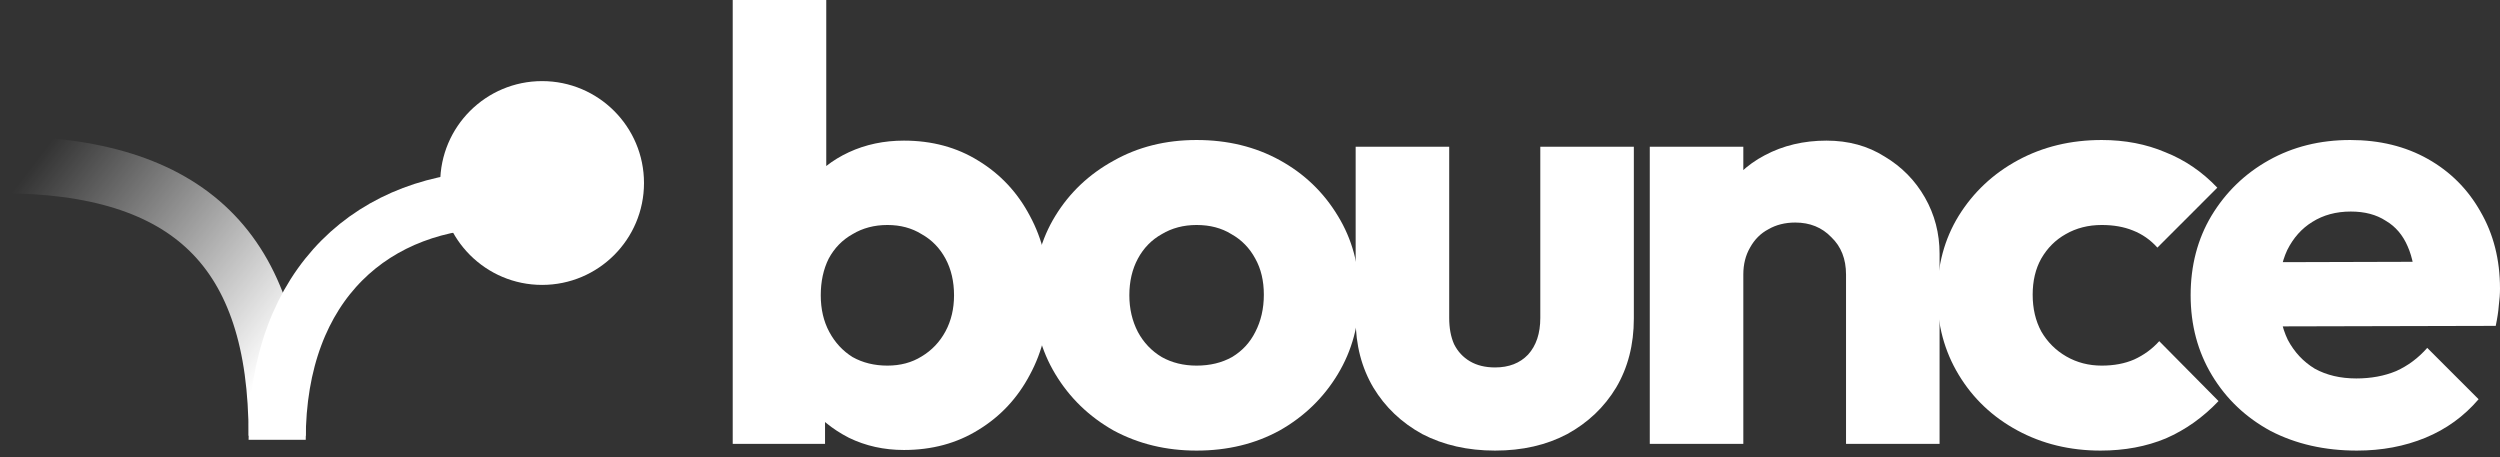 <svg width="350" height="64" viewBox="0 0 350 64" fill="none" xmlns="http://www.w3.org/2000/svg">
<rect x="0" y="0" width="350" height="64" fill="#333333" stroke="none"/>
<path d="M126.547 62.998C123.75 62.998 121.183 62.427 118.843 61.286C116.503 60.087 114.592 58.518 113.108 56.578C111.625 54.581 110.769 52.355 110.54 49.902V32.355C110.769 29.901 111.625 27.733 113.108 25.85C114.592 23.909 116.503 22.397 118.843 21.313C121.183 20.229 123.75 19.687 126.547 19.687C130.484 19.687 133.965 20.628 136.989 22.511C140.07 24.395 142.467 26.962 144.179 30.215C145.948 33.468 146.832 37.177 146.832 41.342C146.832 45.508 145.948 49.217 144.179 52.469C142.467 55.722 140.07 58.29 136.989 60.173C133.965 62.056 130.484 62.998 126.547 62.998ZM124.235 51.186C126.061 51.186 127.659 50.758 129.029 49.902C130.455 49.046 131.568 47.876 132.367 46.392C133.166 44.909 133.565 43.225 133.565 41.342C133.565 39.402 133.166 37.69 132.367 36.206C131.568 34.723 130.455 33.582 129.029 32.783C127.659 31.927 126.061 31.499 124.235 31.499C122.409 31.499 120.783 31.927 119.357 32.783C117.93 33.582 116.817 34.723 116.018 36.206C115.277 37.69 114.906 39.402 114.906 41.342C114.906 43.282 115.305 44.994 116.104 46.478C116.903 47.962 117.987 49.131 119.357 49.987C120.783 50.786 122.409 51.186 124.235 51.186ZM102.58 62.142V0H115.676V30.729L113.536 40.829L115.505 50.929V62.142H102.58Z" fill="white"/>
<path d="M167.523 63.083C163.243 63.083 159.363 62.142 155.882 60.259C152.458 58.319 149.748 55.694 147.751 52.384C145.753 49.074 144.755 45.365 144.755 41.257C144.755 37.148 145.753 33.468 147.751 30.215C149.748 26.962 152.458 24.395 155.882 22.511C159.306 20.571 163.186 19.601 167.523 19.601C171.86 19.601 175.74 20.543 179.164 22.426C182.588 24.309 185.298 26.905 187.295 30.215C189.293 33.468 190.291 37.148 190.291 41.257C190.291 45.365 189.293 49.074 187.295 52.384C185.298 55.694 182.588 58.319 179.164 60.259C175.74 62.142 171.86 63.083 167.523 63.083ZM167.523 51.186C169.406 51.186 171.061 50.786 172.487 49.987C173.914 49.131 174.998 47.962 175.74 46.478C176.539 44.937 176.938 43.197 176.938 41.257C176.938 39.316 176.539 37.633 175.74 36.206C174.941 34.723 173.828 33.582 172.402 32.783C171.032 31.927 169.406 31.499 167.523 31.499C165.697 31.499 164.071 31.927 162.644 32.783C161.217 33.582 160.105 34.723 159.306 36.206C158.507 37.69 158.108 39.402 158.108 41.342C158.108 43.225 158.507 44.937 159.306 46.478C160.105 47.962 161.217 49.131 162.644 49.987C164.071 50.786 165.697 51.186 167.523 51.186Z" fill="white"/>
<path d="M209.308 63.083C205.485 63.083 202.089 62.313 199.122 60.772C196.212 59.174 193.929 57.006 192.274 54.267C190.62 51.471 189.792 48.275 189.792 44.68V20.543H202.888V44.509C202.888 45.936 203.116 47.163 203.573 48.19C204.087 49.217 204.828 50.016 205.798 50.586C206.769 51.157 207.938 51.442 209.308 51.442C211.248 51.442 212.789 50.843 213.93 49.645C215.071 48.389 215.642 46.678 215.642 44.509V20.543H228.738V44.595C228.738 48.247 227.91 51.471 226.256 54.267C224.601 57.006 222.318 59.174 219.408 60.772C216.498 62.313 213.131 63.083 209.308 63.083Z" fill="white"/>
<path d="M258.444 62.142V38.432C258.444 36.264 257.76 34.523 256.39 33.211C255.078 31.841 253.394 31.156 251.34 31.156C249.914 31.156 248.658 31.47 247.574 32.098C246.49 32.669 245.634 33.525 245.006 34.666C244.378 35.75 244.065 37.005 244.065 38.432L239.015 35.95C239.015 32.697 239.728 29.844 241.154 27.39C242.581 24.937 244.55 23.053 247.06 21.741C249.628 20.372 252.51 19.687 255.705 19.687C258.787 19.687 261.497 20.429 263.837 21.912C266.234 23.339 268.117 25.25 269.486 27.647C270.856 30.044 271.54 32.669 271.54 35.522V62.142H258.444ZM230.969 62.142V20.543H244.065V62.142H230.969Z" fill="white"/>
<path d="M294.075 63.083C289.795 63.083 285.915 62.142 282.434 60.259C278.953 58.376 276.214 55.779 274.217 52.469C272.219 49.16 271.221 45.451 271.221 41.342C271.221 37.177 272.219 33.468 274.217 30.215C276.271 26.905 279.038 24.309 282.519 22.426C286 20.543 289.909 19.601 294.246 19.601C297.498 19.601 300.466 20.172 303.148 21.313C305.887 22.397 308.312 24.052 310.423 26.277L302.035 34.666C301.065 33.582 299.924 32.783 298.611 32.269C297.356 31.756 295.901 31.499 294.246 31.499C292.363 31.499 290.679 31.927 289.196 32.783C287.769 33.582 286.628 34.723 285.772 36.206C284.973 37.633 284.574 39.316 284.574 41.257C284.574 43.197 284.973 44.909 285.772 46.392C286.628 47.876 287.798 49.046 289.281 49.902C290.765 50.758 292.42 51.186 294.246 51.186C295.958 51.186 297.47 50.9 298.782 50.33C300.152 49.702 301.322 48.846 302.292 47.762L310.594 56.15C308.426 58.433 305.972 60.173 303.233 61.371C300.494 62.513 297.441 63.083 294.075 63.083Z" fill="white"/>
<path d="M329.971 63.083C325.463 63.083 321.44 62.17 317.902 60.344C314.421 58.461 311.682 55.865 309.685 52.555C307.688 49.245 306.689 45.508 306.689 41.342C306.689 37.177 307.659 33.468 309.599 30.215C311.597 26.905 314.278 24.309 317.645 22.426C321.012 20.543 324.807 19.601 329.029 19.601C333.138 19.601 336.761 20.486 339.9 22.255C343.038 24.024 345.492 26.477 347.261 29.616C349.087 32.754 350 36.349 350 40.401C350 41.142 349.943 41.941 349.829 42.797C349.772 43.596 349.629 44.538 349.401 45.622L313.537 45.708V36.72L343.837 36.635L338.188 40.401C338.131 38.004 337.76 36.035 337.075 34.495C336.39 32.897 335.363 31.698 333.994 30.9C332.681 30.044 331.055 29.616 329.115 29.616C327.061 29.616 325.263 30.101 323.722 31.071C322.239 31.984 321.069 33.296 320.213 35.008C319.414 36.72 319.015 38.803 319.015 41.257C319.015 43.71 319.443 45.822 320.299 47.591C321.212 49.303 322.467 50.644 324.065 51.614C325.72 52.527 327.66 52.983 329.885 52.983C331.94 52.983 333.794 52.641 335.449 51.956C337.104 51.214 338.559 50.13 339.814 48.703L347.004 55.893C344.95 58.29 342.468 60.087 339.557 61.286C336.647 62.484 333.452 63.083 329.971 63.083Z" fill="white"/>
<circle cx="75.894" cy="25.621" r="14.266" fill="white"/>
<path d="M0 23.053C26.534 23.053 38.803 35.037 38.803 61" stroke="url(#paint0_linear_104_3094)" stroke-width="8"/>
<path d="M70.188 27.904C52.498 27.904 38.803 39.498 38.803 61.571" stroke="white" stroke-width="8"/>
<defs>
<linearGradient id="paint0_linear_104_3094" x1="36.683" y1="52.898" x2="2.055" y2="26.392" gradientUnits="userSpaceOnUse">
<stop stop-color="white"/>
<stop offset="1" stop-color="white" stop-opacity="0"/>
</linearGradient>
</defs>
</svg>
